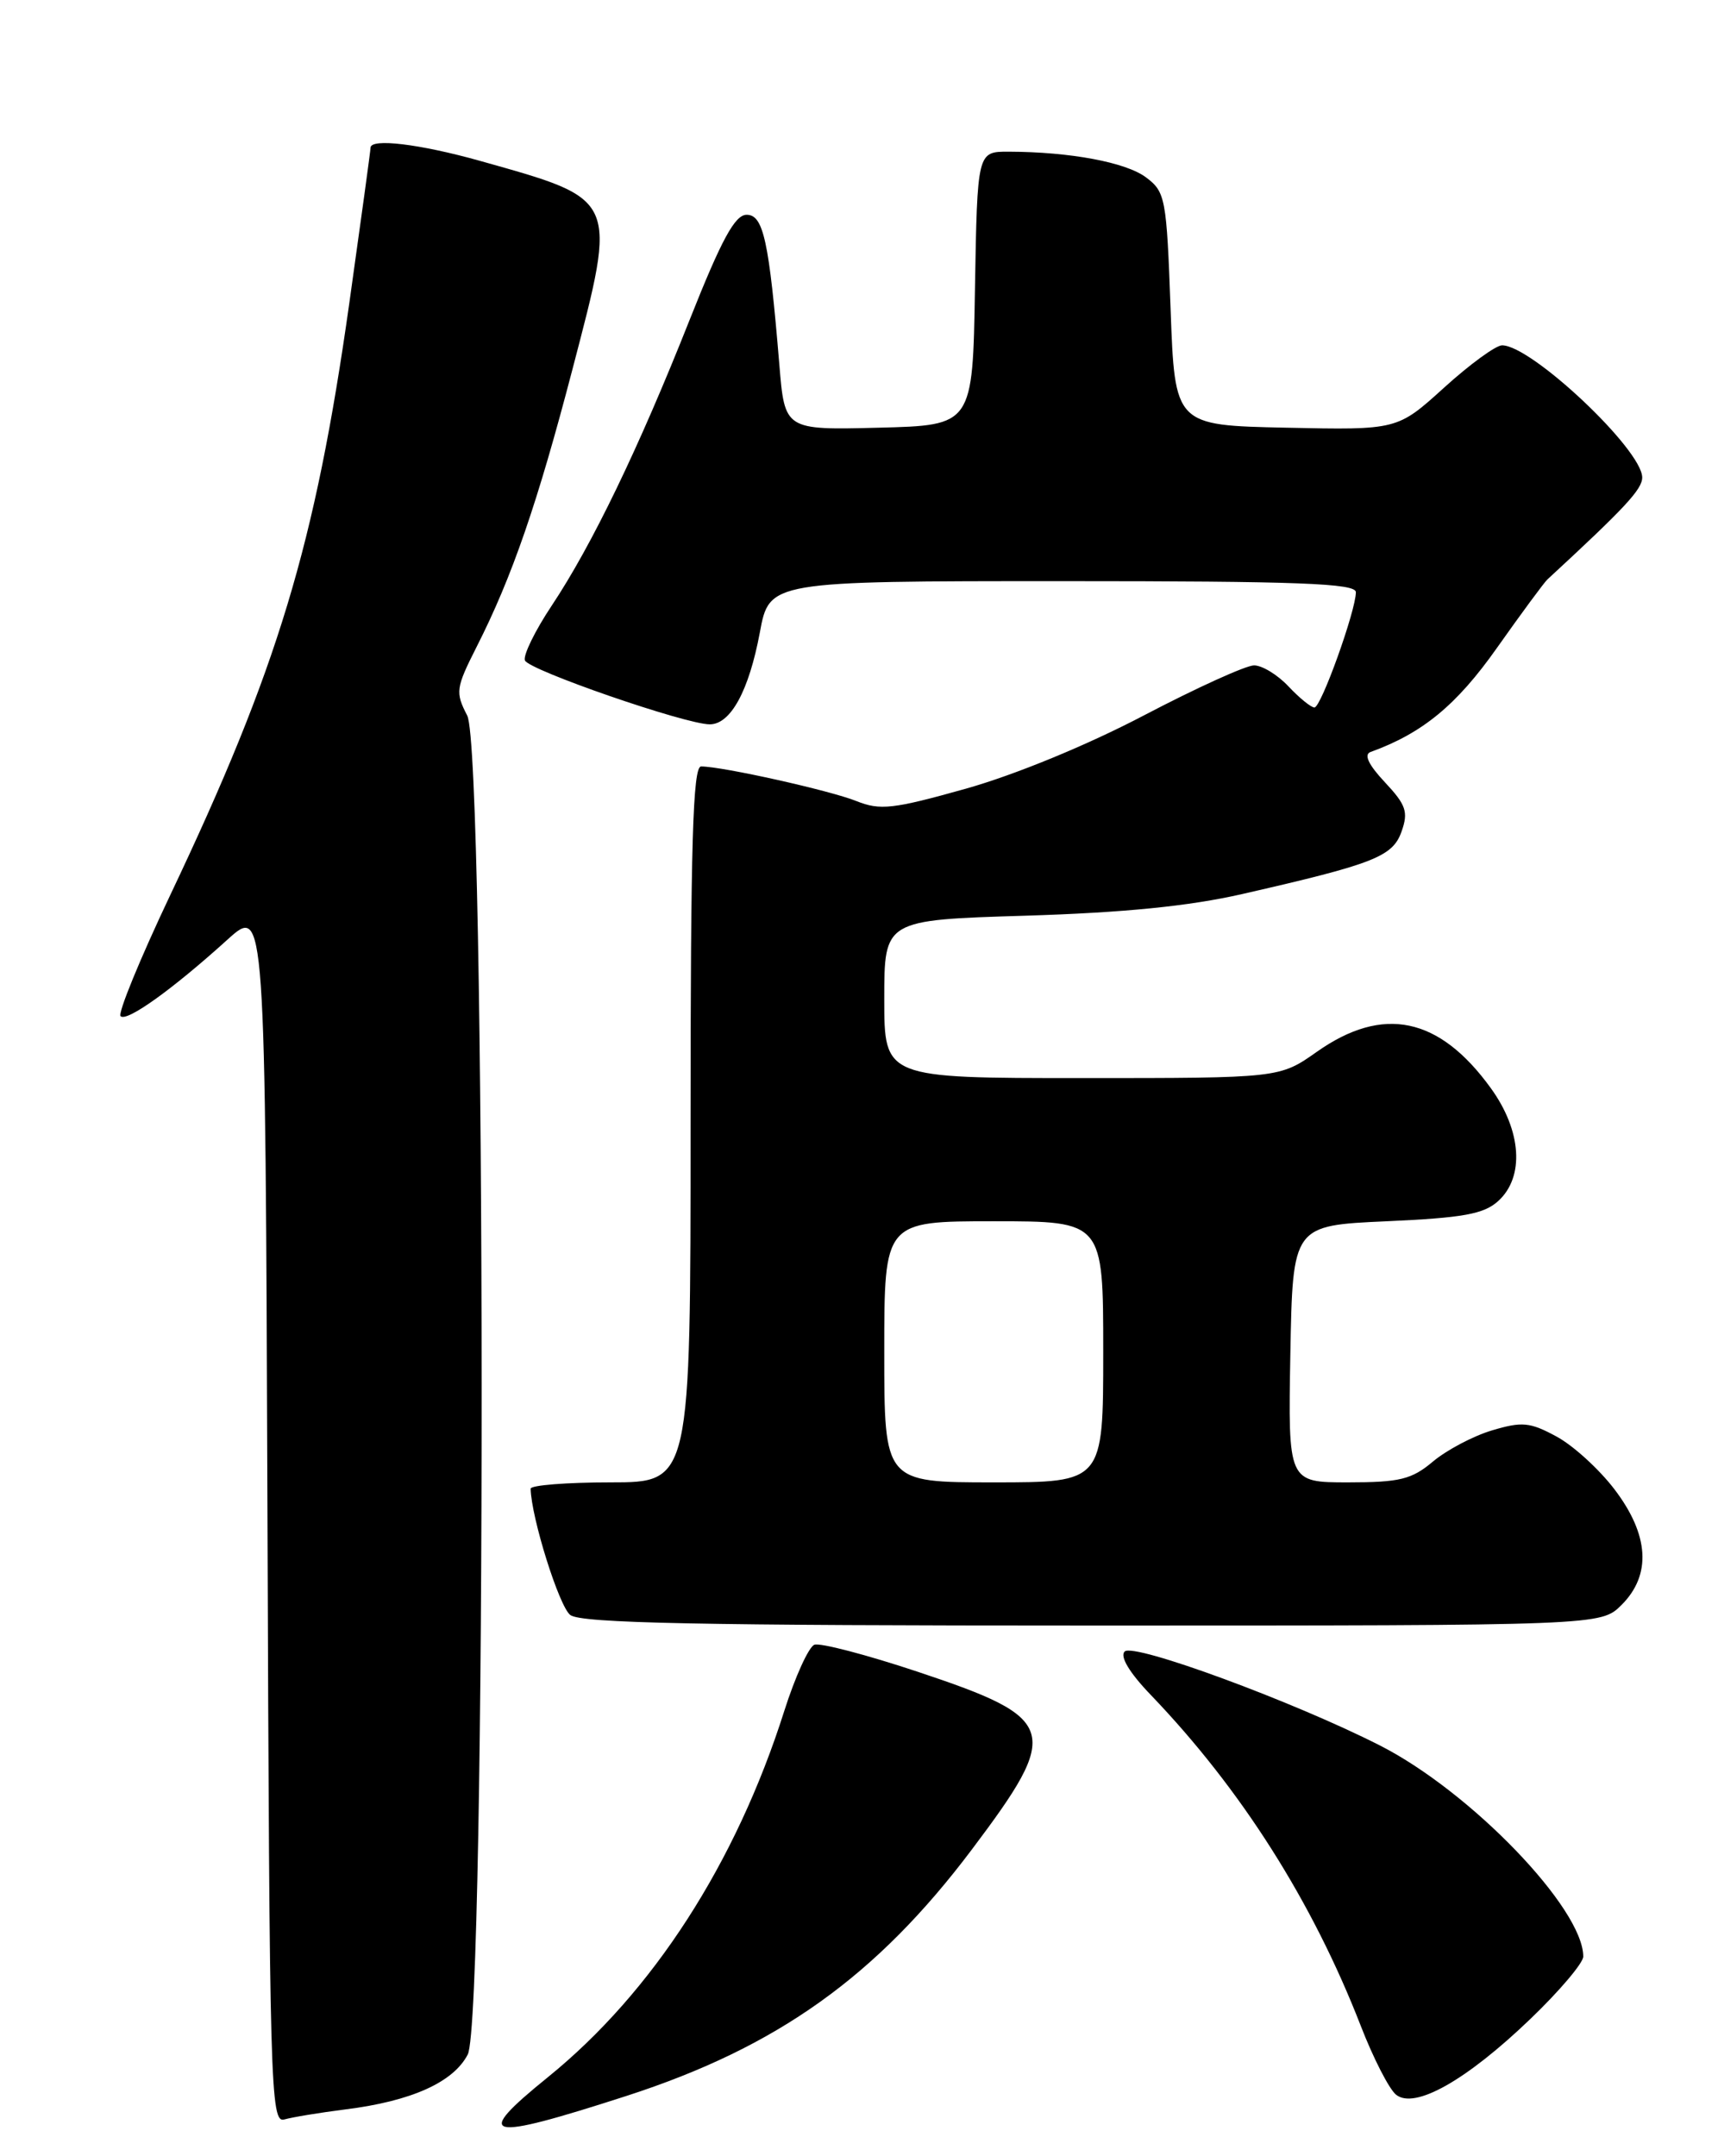 <?xml version="1.0" encoding="UTF-8" standalone="no"?>
<!DOCTYPE svg PUBLIC "-//W3C//DTD SVG 1.1//EN" "http://www.w3.org/Graphics/SVG/1.1/DTD/svg11.dtd" >
<svg xmlns="http://www.w3.org/2000/svg" xmlns:xlink="http://www.w3.org/1999/xlink" version="1.1" viewBox="0 0 204 256">
 <g >
 <path fill="currentColor"
d=" M 74.38 248.85 C 92.29 243.06 104.06 234.66 115.40 219.59 C 126.06 205.43 125.64 204.04 109.01 198.50 C 102.92 196.47 97.38 195.02 96.70 195.28 C 96.03 195.54 94.42 199.07 93.13 203.13 C 87.38 221.24 77.49 236.55 65.06 246.62 C 56.03 253.93 57.54 254.29 74.38 248.85 Z  M 41.00 250.45 C 48.85 249.47 53.83 247.23 55.54 243.93 C 57.78 239.59 57.72 89.30 55.48 84.96 C 54.05 82.19 54.12 81.70 56.60 76.79 C 60.81 68.50 63.82 59.76 67.99 43.79 C 73.32 23.36 73.49 23.74 57.00 19.10 C 49.83 17.09 44.00 16.39 44.00 17.54 C 44.00 17.84 42.86 26.17 41.47 36.05 C 37.42 64.72 32.99 79.37 20.22 106.26 C 16.63 113.83 13.97 120.30 14.32 120.65 C 15.04 121.37 20.46 117.49 27.00 111.57 C 31.50 107.50 31.50 107.50 31.76 179.82 C 32.00 248.03 32.11 252.10 33.76 251.64 C 34.72 251.37 37.98 250.83 41.00 250.45 Z  M 181.73 239.70 C 185.18 236.39 188.00 233.06 188.00 232.30 C 188.00 226.59 174.67 212.75 163.88 207.25 C 153.63 202.03 134.62 195.03 133.55 196.08 C 132.95 196.66 134.10 198.59 136.66 201.25 C 147.39 212.44 155.84 225.77 161.57 240.50 C 163.06 244.35 164.95 248.04 165.77 248.70 C 167.97 250.48 174.12 247.01 181.73 239.70 Z  M 192.55 190.55 C 196.12 186.98 195.83 182.24 191.71 176.83 C 189.90 174.45 186.81 171.63 184.83 170.56 C 181.67 168.85 180.74 168.76 177.16 169.83 C 174.92 170.50 171.77 172.17 170.15 173.53 C 167.63 175.65 166.21 176.00 160.08 176.00 C 152.95 176.00 152.95 176.00 153.22 160.75 C 153.50 145.50 153.50 145.50 164.65 145.00 C 173.75 144.59 176.19 144.15 177.90 142.60 C 181.05 139.74 180.69 134.25 177.02 129.19 C 170.90 120.73 164.23 119.34 156.38 124.87 C 151.94 128.00 151.94 128.00 128.47 128.00 C 105.00 128.00 105.00 128.00 105.00 118.62 C 105.00 109.23 105.00 109.23 121.75 108.72 C 133.47 108.36 141.20 107.59 147.50 106.15 C 163.18 102.57 165.38 101.71 166.43 98.71 C 167.25 96.40 166.96 95.56 164.44 92.87 C 162.49 90.79 161.92 89.58 162.75 89.28 C 168.90 87.06 172.96 83.72 177.74 76.94 C 180.63 72.85 183.33 69.19 183.74 68.80 C 192.97 60.28 195.00 58.10 195.00 56.69 C 195.00 53.39 181.86 41.00 178.36 41.00 C 177.62 41.00 174.52 43.26 171.47 46.03 C 165.92 51.06 165.92 51.06 152.71 50.78 C 139.50 50.50 139.50 50.50 139.00 36.69 C 138.52 23.53 138.39 22.79 136.08 21.06 C 133.70 19.27 127.07 18.03 119.77 18.01 C 116.05 18.00 116.05 18.00 115.77 34.25 C 115.50 50.50 115.50 50.50 104.34 50.78 C 93.18 51.06 93.18 51.06 92.54 43.28 C 91.32 28.58 90.65 25.50 88.66 25.50 C 87.27 25.50 85.69 28.40 81.88 38.00 C 75.82 53.28 70.28 64.74 65.51 71.91 C 63.53 74.88 62.10 77.81 62.33 78.41 C 62.77 79.56 81.40 86.00 84.28 86.00 C 86.76 86.00 88.93 82.01 90.22 75.12 C 91.35 69.00 91.35 69.00 126.18 69.00 C 154.16 69.00 161.00 69.26 161.00 70.31 C 161.00 72.49 156.87 84.00 156.08 84.00 C 155.68 84.00 154.29 82.87 153.00 81.50 C 151.71 80.12 149.87 79.00 148.91 79.00 C 147.95 79.00 142.07 81.67 135.83 84.94 C 129.08 88.48 120.54 91.99 114.69 93.64 C 106.03 96.07 104.51 96.24 101.69 95.11 C 98.59 93.86 85.77 91.00 83.25 91.00 C 82.27 91.00 82.00 100.17 82.00 133.50 C 82.00 176.00 82.00 176.00 72.50 176.00 C 67.28 176.00 63.01 176.34 63.01 176.75 C 63.08 180.19 66.40 190.76 67.72 191.75 C 69.01 192.72 83.01 193.00 129.74 193.00 C 190.09 193.00 190.09 193.00 192.55 190.55 Z  M 105.00 160.50 C 105.00 145.00 105.00 145.00 118.00 145.00 C 131.00 145.00 131.00 145.00 131.00 160.50 C 131.00 176.00 131.00 176.00 118.00 176.00 C 105.00 176.00 105.00 176.00 105.00 160.50 Z "/>
</g>
</svg>